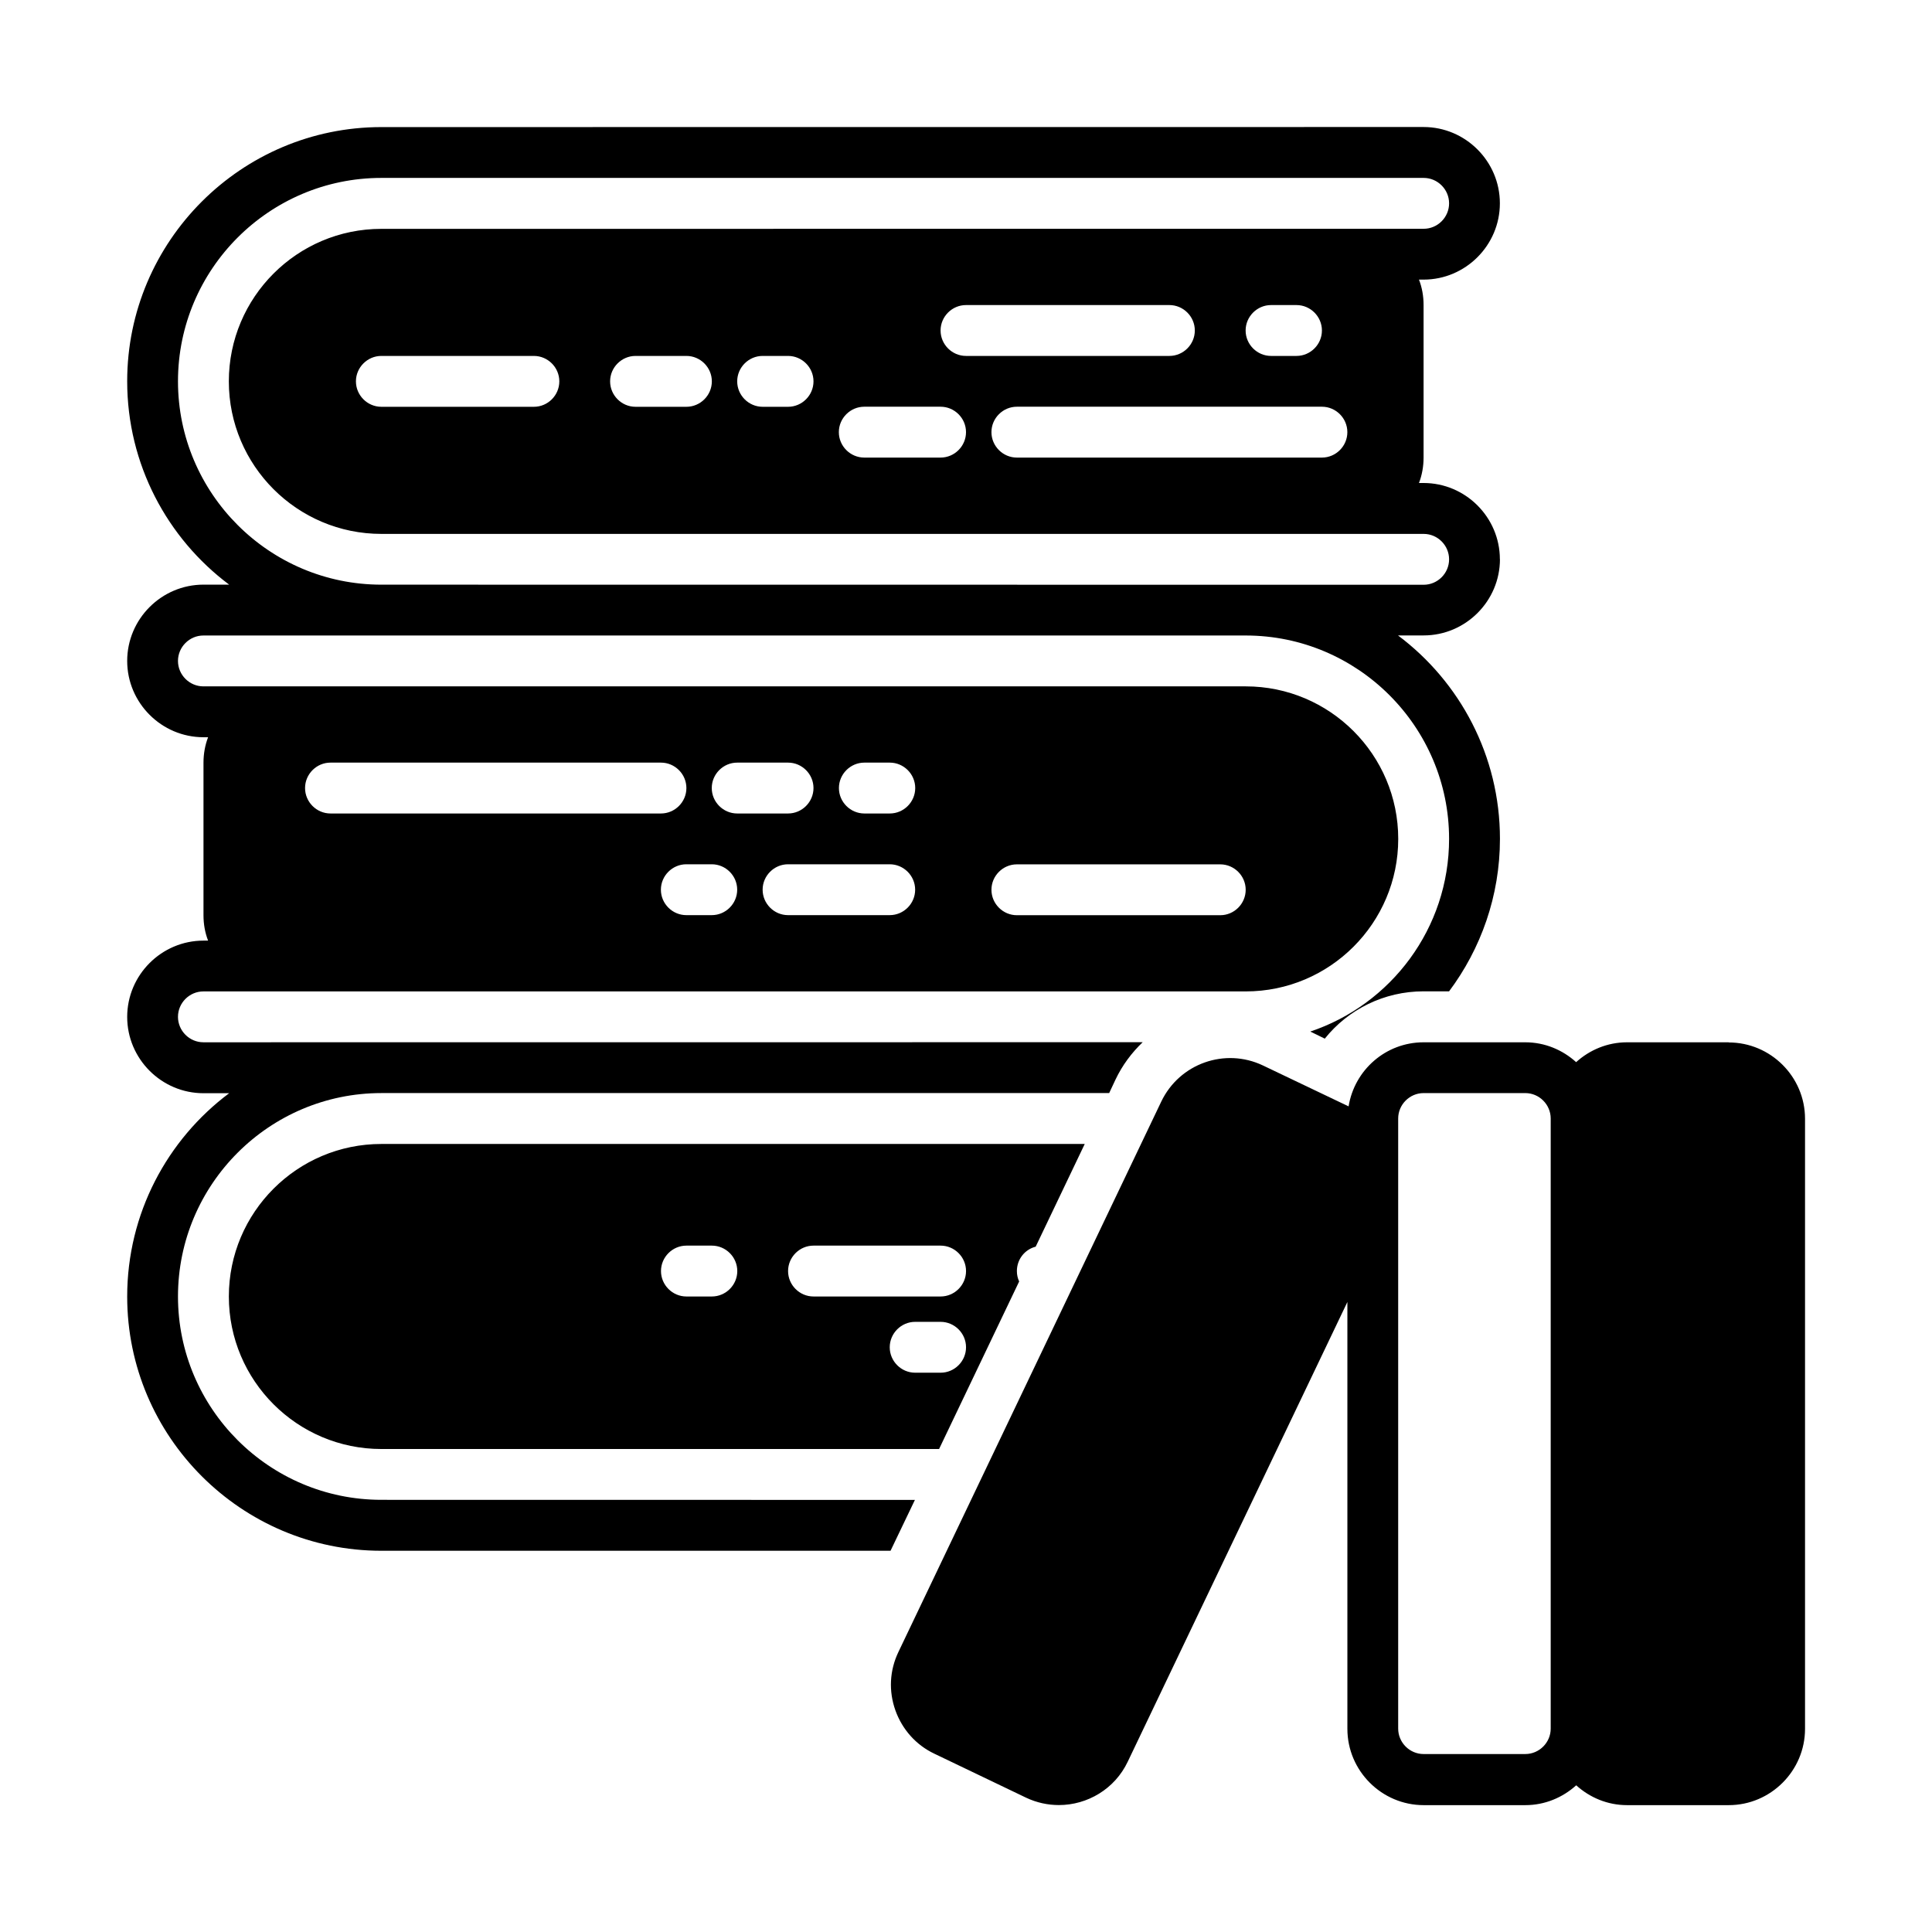 <?xml version="1.0" encoding="UTF-8"?>
<svg width="1200pt" height="1200pt" version="1.1" viewBox="0 0 1200 1200" xmlns="http://www.w3.org/2000/svg">
 <path d="m931.6 347.39c0-26.062-21.328-47.391-47.391-47.391h-2.859c1.875-4.875 2.859-10.266 2.859-15.797v-94.734c0-5.531-0.938-10.875-2.859-15.797h2.859c26.062 0 47.391-21.328 47.391-47.391s-21.328-47.391-47.391-47.391l-647.34 0.047c-87 0-157.87 70.875-157.87 157.87 0 51.609 24.938 97.594 63.328 126.32h-15.938c-26.062 0-47.391 21.328-47.391 47.391s21.328 47.391 47.391 47.391h2.859c-1.875 4.875-2.859 10.266-2.859 15.797v94.734c0 5.531 0.938 10.875 2.859 15.797h-2.859c-26.062 0-47.391 21.328-47.391 47.391s21.328 47.391 47.391 47.391h15.938c-38.391 28.734-63.328 74.672-63.328 126.32 0 87 70.875 157.87 157.87 157.87h316.26l15.141-31.594-331.4-0.047c-69.609 0-126.32-56.672-126.32-126.32 0-69.609 56.672-126.32 126.32-126.32h452.06l3.938-8.391c4.266-9 10.125-16.734 16.875-23.203l-583.4 0.047c-8.672 0-15.797-7.125-15.797-15.797s7.125-15.797 15.797-15.797h647.39c52.266 0 94.734-42.469 94.734-94.734s-42.469-94.734-94.734-94.734h-647.39c-8.672 0-15.797-7.125-15.797-15.797s7.125-15.797 15.797-15.797h647.39c69.609 0 126.32 56.672 126.32 126.32 0 55.594-36.141 102.94-86.203 119.67l9 4.406c14.531-18.141 36.797-29.391 61.406-29.391h15.797c19.734-26.391 31.594-59.203 31.594-94.734 0-51.609-24.938-97.594-63.328-126.32h15.938c26.062 0 47.391-21.328 47.391-47.391zm-378.98 221.02h-63.141c-8.672 0-15.797-7.125-15.797-15.797s7.125-15.797 15.797-15.797h63.141c8.672 0 15.797 7.125 15.797 15.797s-7.125 15.797-15.797 15.797zm78.984-31.547h126.32c8.672 0 15.797 7.125 15.797 15.797s-7.125 15.797-15.797 15.797h-126.32c-8.672 0-15.797-7.125-15.797-15.797s7.125-15.797 15.797-15.797zm-94.734-63.188h15.797c8.672 0 15.797 7.125 15.797 15.797s-7.125 15.797-15.797 15.797h-15.797c-8.672 0-15.797-7.125-15.797-15.797s7.125-15.797 15.797-15.797zm-78.984 0h31.594c8.672 0 15.797 7.125 15.797 15.797s-7.125 15.797-15.797 15.797h-31.594c-8.672 0-15.797-7.125-15.797-15.797s7.125-15.797 15.797-15.797zm0 78.938c0 8.672-7.125 15.797-15.797 15.797h-15.797c-8.672 0-15.797-7.125-15.797-15.797s7.125-15.797 15.797-15.797h15.797c8.672 0 15.797 7.125 15.797 15.797zm-252.61-78.938h205.26c8.672 0 15.797 7.125 15.797 15.797s-7.125 15.797-15.797 15.797h-205.26c-8.672 0-15.797-7.125-15.797-15.797s7.125-15.797 15.797-15.797zm31.594-110.53c-69.609 0-126.32-56.672-126.32-126.32 0-69.609 56.672-126.32 126.32-126.32h647.39c8.672 0 15.797 7.125 15.797 15.797s-7.125 15.797-15.797 15.797l-647.39 0.047c-52.266 0-94.734 42.469-94.734 94.734s42.469 94.734 94.734 94.734h647.39c8.672 0 15.797 7.125 15.797 15.797s-7.125 15.797-15.797 15.797zm347.34-157.87c0-8.672 7.125-15.797 15.797-15.797h126.32c8.672 0 15.797 7.125 15.797 15.797s-7.125 15.797-15.797 15.797h-126.32c-8.672 0-15.797-7.125-15.797-15.797zm15.797 63.141c0 8.672-7.125 15.797-15.797 15.797h-47.391c-8.672 0-15.797-7.125-15.797-15.797s7.125-15.797 15.797-15.797h47.391c8.672 0 15.797 7.125 15.797 15.797zm31.594-15.797h189.47c8.672 0 15.797 7.125 15.797 15.797s-7.125 15.797-15.797 15.797h-189.47c-8.672 0-15.797-7.125-15.797-15.797s7.125-15.797 15.797-15.797zm142.08-47.344c0-8.672 7.125-15.797 15.797-15.797h15.797c8.672 0 15.797 7.125 15.797 15.797s-7.125 15.797-15.797 15.797h-15.797c-8.672 0-15.797-7.125-15.797-15.797zm-268.4 31.594c0 8.672-7.125 15.797-15.797 15.797h-15.797c-8.672 0-15.797-7.125-15.797-15.797s7.125-15.797 15.797-15.797h15.797c8.672 0 15.797 7.125 15.797 15.797zm-63.141 0c0 8.672-7.125 15.797-15.797 15.797h-31.594c-8.672 0-15.797-7.125-15.797-15.797s7.125-15.797 15.797-15.797h31.594c8.672 0 15.797 7.125 15.797 15.797zm-94.734 0c0 8.672-7.125 15.797-15.797 15.797h-94.734c-8.672 0-15.797-7.125-15.797-15.797s7.125-15.797 15.797-15.797h94.734c8.672 0 15.797 7.125 15.797 15.797zm-205.26 568.4c0 52.266 42.469 94.734 94.734 94.734h346.4l49.734-104.06c-0.938-2.062-1.406-4.125-1.406-6.469 0-7.266 4.875-13.406 11.672-15.141l30.469-63.797h-436.87c-52.266 0-94.734 42.469-94.734 94.734zm442.08 47.344h-15.797c-8.672 0-15.797-7.125-15.797-15.797s7.125-15.797 15.797-15.797h15.797c8.672 0 15.797 7.125 15.797 15.797s-7.125 15.797-15.797 15.797zm-78.938-78.938h78.938c8.672 0 15.797 7.125 15.797 15.797s-7.125 15.797-15.797 15.797h-78.938c-8.672 0-15.797-7.125-15.797-15.797s7.125-15.797 15.797-15.797zm-78.938 0h15.797c8.672 0 15.797 7.125 15.797 15.797s-7.125 15.797-15.797 15.797h-15.797c-8.672 0-15.797-7.125-15.797-15.797s7.125-15.797 15.797-15.797z"/>
 <path d="m1073.7 647.39h-63.141c-12.141 0-23.203 4.734-31.594 12.328-8.391-7.594-19.406-12.328-31.594-12.328h-63.141c-23.531 0-42.938 17.203-46.594 39.797l-53.203-25.406c-23.531-11.203-51.797-1.266-63.141 22.406l-163.26 341.86c-5.531 11.531-6.141 24.328-1.875 36.328 4.266 11.859 12.797 21.469 24.141 26.859l57 27.328c6.609 3.141 13.594 4.594 20.391 4.594 17.672 0 34.734-9.938 42.797-27l136.4-285.47v265.13c0 26.062 21.328 47.391 47.391 47.391h63.141c12.141 0 23.203-4.734 31.594-12.328 8.391 7.594 19.406 12.328 31.594 12.328h63.141c26.062 0 47.391-21.328 47.391-47.391v-378.94c0-26.062-21.328-47.391-47.391-47.391zm-110.53 426.28c0 8.672-7.125 15.797-15.797 15.797h-63.141c-8.672 0-15.797-7.125-15.797-15.797v-378.94c0-8.672 7.125-15.797 15.797-15.797h63.141c8.672 0 15.797 7.125 15.797 15.797z"/>
</svg>
